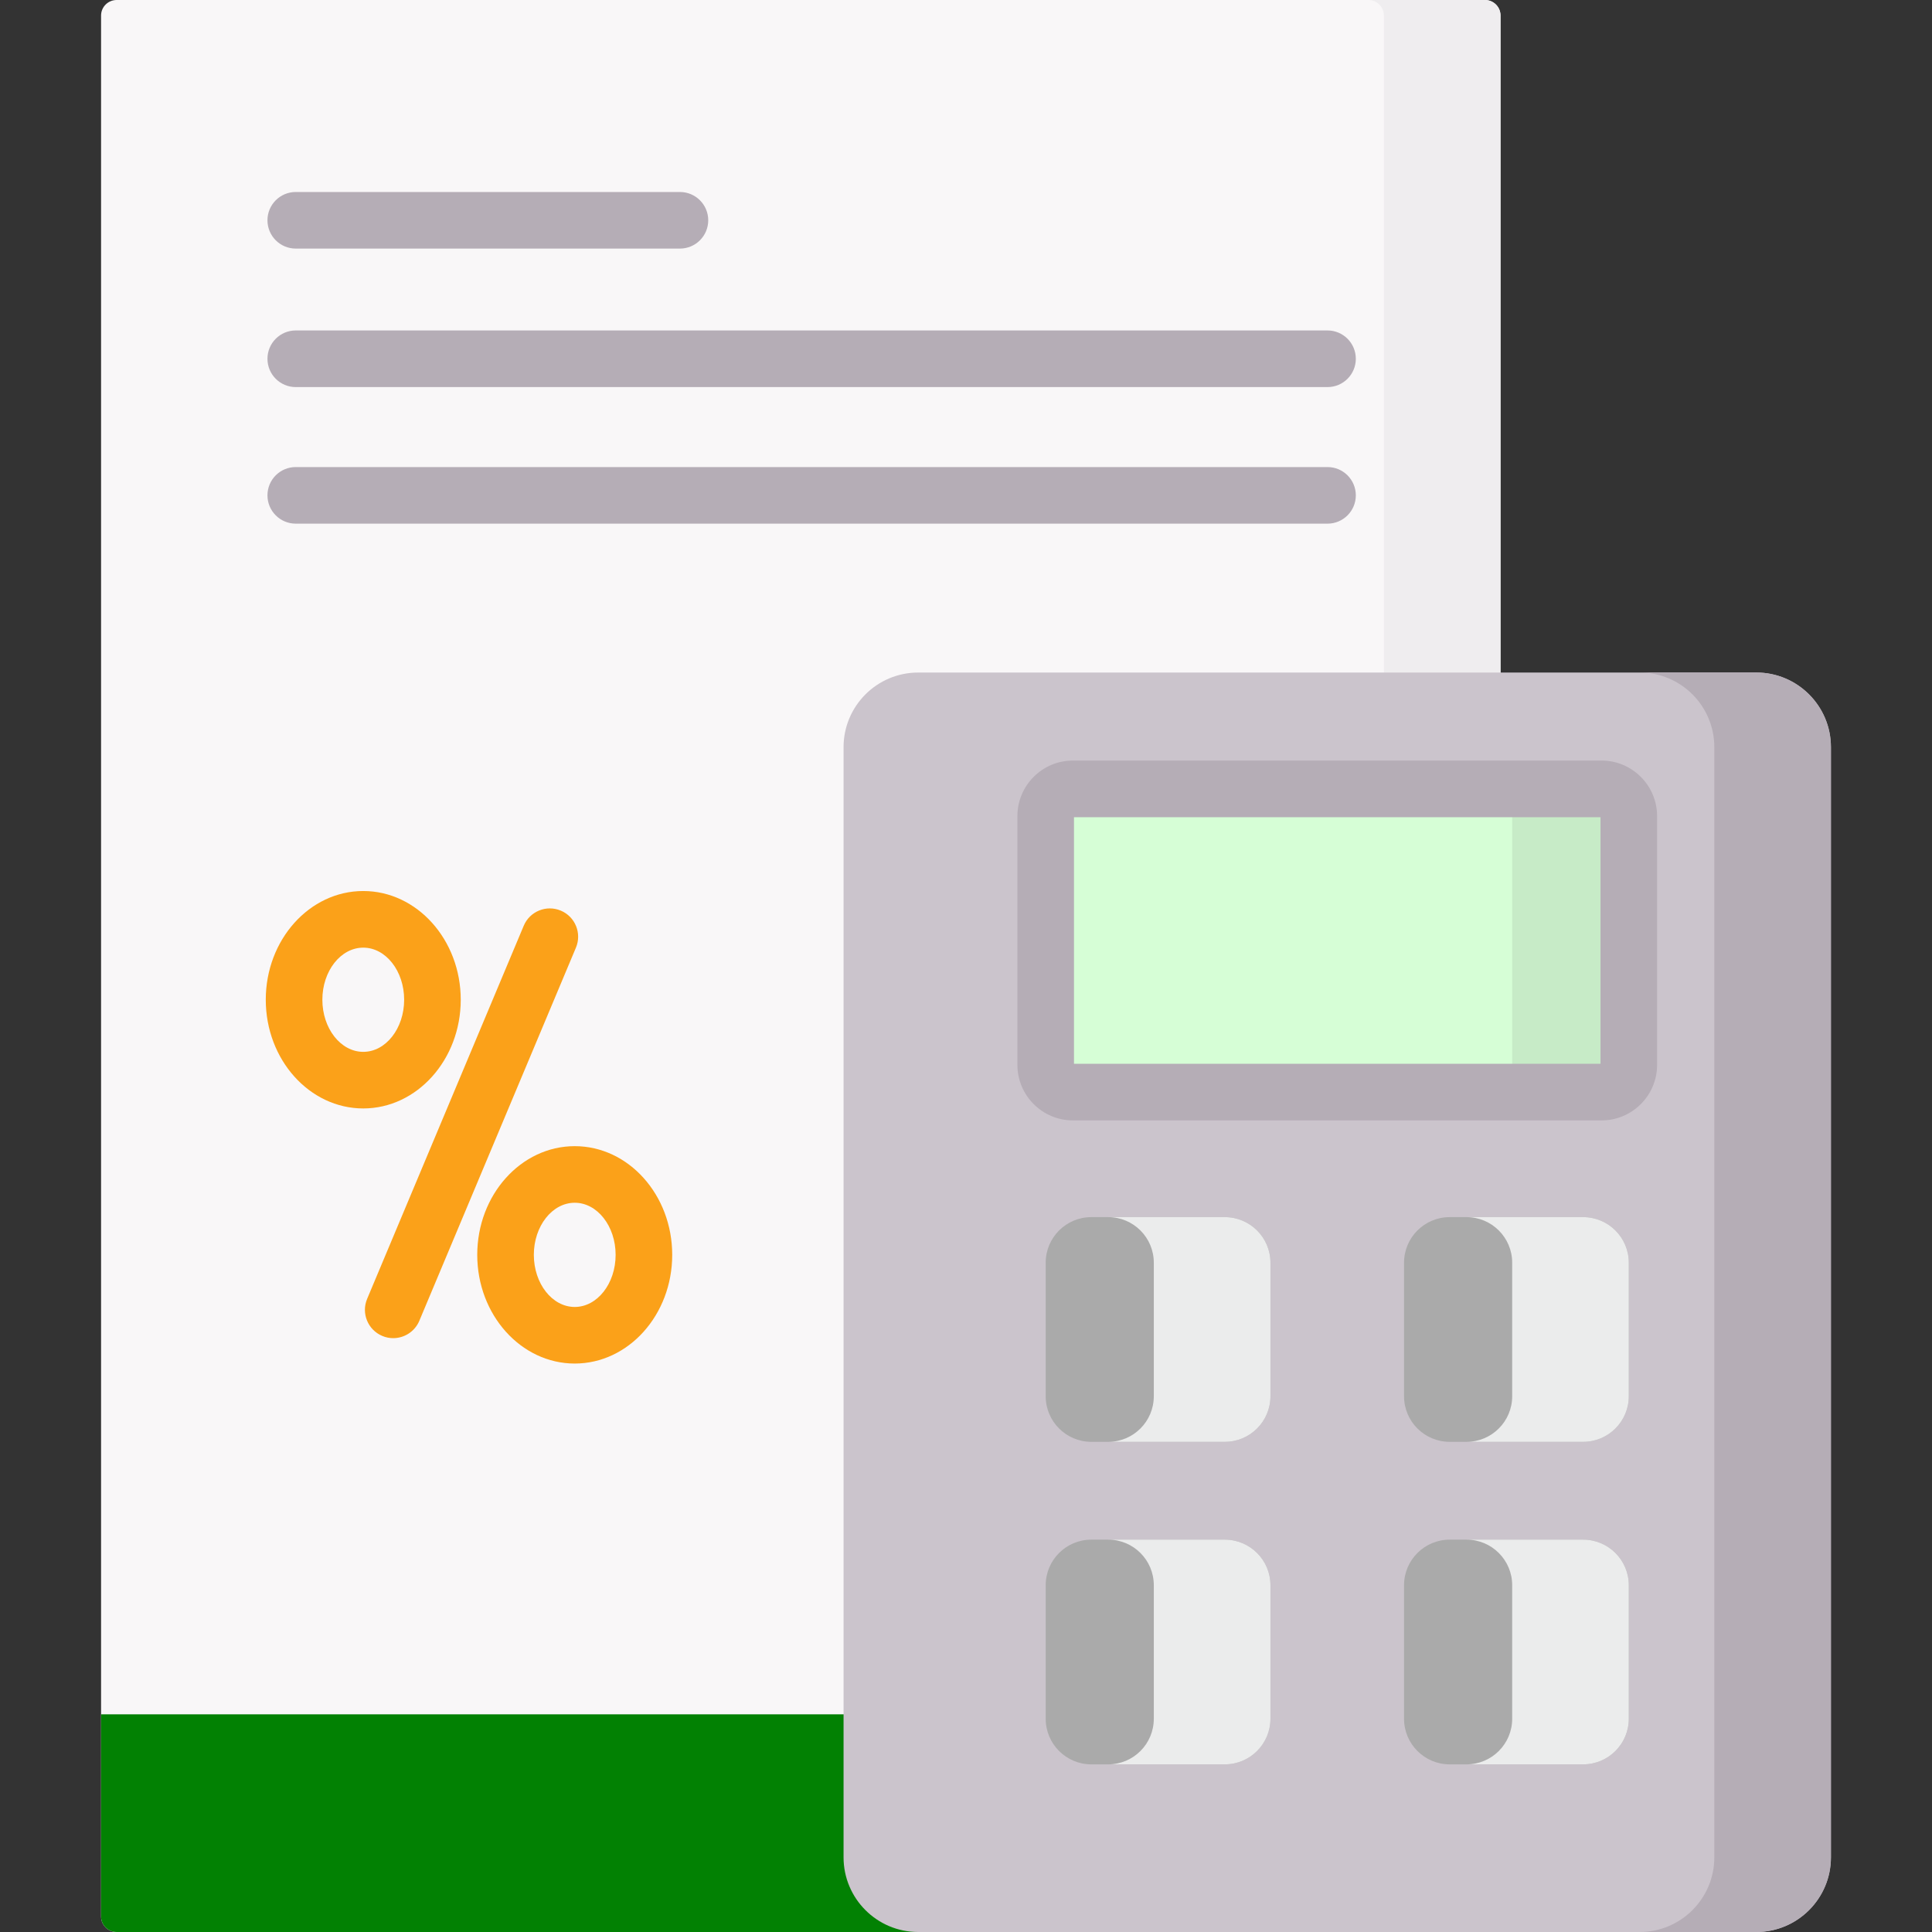 <svg width="48" height="48" viewBox="0 0 48 48" fill="none" xmlns="http://www.w3.org/2000/svg">
<rect x="0" y="0" width="48" height="48" fill="#333333" stroke="none"/>
<g clip-path="url(#clip0_122_1958)">
<path d="M36.894 48H2.898C2.684 48 2.511 47.827 2.511 47.614V0.386C2.511 0.173 2.684 0 2.898 0H36.894C37.107 0 37.28 0.173 37.28 0.386V47.614C37.28 47.827 37.107 48 36.894 48Z" fill="#F9F7F8"/>
<path d="M36.893 0H33.996C34.209 0 34.382 0.173 34.382 0.386V47.614C34.382 47.827 34.209 48 33.996 48H36.893C37.107 48 37.28 47.827 37.28 47.614V0.386C37.28 0.173 37.107 0 36.893 0Z" fill="#EFEDEF"/>
<path d="M36.894 48H2.898C2.684 48 2.511 47.827 2.511 47.614V42.592H37.28V47.614C37.28 47.827 37.107 48 36.894 48Z" fill="#028103"/>
<path d="M43.634 48H22.813C21.789 48 20.958 47.169 20.958 46.145V18.564C20.958 17.539 21.789 16.709 22.813 16.709H43.634C44.658 16.709 45.489 17.539 45.489 18.564V46.145C45.489 47.169 44.658 48 43.634 48Z" fill="#CBC4CC"/>
<path d="M43.634 16.708H40.736C41.761 16.708 42.592 17.539 42.592 18.563V46.144C42.592 47.169 41.761 48 40.736 48H43.634C44.658 48 45.489 47.169 45.489 46.144V18.564C45.489 17.539 44.658 16.708 43.634 16.708Z" fill="#B5ADB6"/>
<path d="M25.98 26.457V20.276C25.98 19.902 26.283 19.6 26.656 19.6H39.791C40.164 19.6 40.467 19.902 40.467 20.276V26.457C40.467 26.83 40.164 27.133 39.791 27.133H26.656C26.283 27.133 25.98 26.83 25.98 26.457Z" fill="#D6FED6"/>
<path d="M39.791 19.6H36.894C37.267 19.6 37.57 19.902 37.57 20.276V26.457C37.57 26.83 37.267 27.133 36.894 27.133H39.791C40.164 27.133 40.467 26.83 40.467 26.457V20.276C40.467 19.902 40.164 19.6 39.791 19.6Z" fill="#C7EBC7"/>
<path d="M39.791 18.896H26.656C25.895 18.896 25.277 19.515 25.277 20.276V26.457C25.277 27.217 25.896 27.836 26.656 27.836H39.791C40.551 27.836 41.17 27.217 41.17 26.457V20.276C41.17 19.515 40.551 18.896 39.791 18.896ZM39.764 26.43H26.683V20.303H39.764V26.43Z" fill="#B5ADB6"/>
<path d="M30.43 35.822H27.114C26.488 35.822 25.98 35.315 25.98 34.689V31.372C25.98 30.746 26.488 30.239 27.114 30.239H30.43C31.056 30.239 31.564 30.746 31.564 31.372V34.689C31.564 35.315 31.056 35.822 30.43 35.822Z" fill="#AAAAAA"/>
<path d="M30.43 30.239H27.533C28.159 30.239 28.666 30.746 28.666 31.372V34.689C28.666 35.315 28.159 35.822 27.533 35.822H30.43C31.056 35.822 31.564 35.315 31.564 34.689V31.372C31.564 30.746 31.056 30.239 30.43 30.239Z" fill="#EBECEC"/>
<path d="M39.333 35.822H36.017C35.391 35.822 34.883 35.315 34.883 34.689V31.372C34.883 30.746 35.391 30.239 36.017 30.239H39.333C39.959 30.239 40.467 30.746 40.467 31.372V34.689C40.467 35.315 39.959 35.822 39.333 35.822Z" fill="#AAAAAA"/>
<path d="M39.333 30.239H36.436C37.062 30.239 37.57 30.746 37.57 31.372V34.689C37.57 35.315 37.062 35.822 36.436 35.822H39.333C39.959 35.822 40.467 35.315 40.467 34.689V31.372C40.467 30.746 39.959 30.239 39.333 30.239Z" fill="#EBECEC"/>
<path d="M30.43 43.835H27.114C26.488 43.835 25.98 43.328 25.98 42.701V39.385C25.98 38.759 26.488 38.252 27.114 38.252H30.43C31.056 38.252 31.564 38.759 31.564 39.385V42.701C31.564 43.328 31.056 43.835 30.43 43.835Z" fill="#AAAAAA"/>
<path d="M30.43 38.252H27.533C28.159 38.252 28.666 38.759 28.666 39.385V42.701C28.666 43.328 28.159 43.835 27.533 43.835H30.43C31.056 43.835 31.564 43.328 31.564 42.701V39.385C31.564 38.759 31.056 38.252 30.43 38.252Z" fill="#EBECEC"/>
<path d="M39.333 43.835H36.017C35.391 43.835 34.883 43.328 34.883 42.701V39.385C34.883 38.759 35.391 38.252 36.017 38.252H39.333C39.959 38.252 40.467 38.759 40.467 39.385V42.701C40.467 43.328 39.959 43.835 39.333 43.835Z" fill="#AAAAAA"/>
<path d="M39.333 38.252H36.436C37.062 38.252 37.57 38.759 37.57 39.385V42.701C37.57 43.328 37.062 43.835 36.436 43.835H39.333C39.959 43.835 40.467 43.328 40.467 42.701V39.385C40.467 38.759 39.959 38.252 39.333 38.252Z" fill="#EBECEC"/>
<path d="M7.348 6.176H16.893C17.281 6.176 17.596 5.861 17.596 5.473C17.596 5.085 17.281 4.77 16.893 4.77H7.348C6.959 4.77 6.645 5.085 6.645 5.473C6.645 5.861 6.959 6.176 7.348 6.176Z" fill="#B5ADB6"/>
<path d="M7.348 9.617H32.982C33.37 9.617 33.685 9.302 33.685 8.914C33.685 8.525 33.37 8.21 32.982 8.21H7.348C6.959 8.21 6.645 8.525 6.645 8.914C6.645 9.302 6.959 9.617 7.348 9.617Z" fill="#B5ADB6"/>
<path d="M32.982 11.604H7.348C6.959 11.604 6.645 11.918 6.645 12.307C6.645 12.695 6.959 13.01 7.348 13.01H32.982C33.37 13.01 33.685 12.695 33.685 12.307C33.685 11.918 33.37 11.604 32.982 11.604Z" fill="#B5ADB6"/>
<path d="M13.932 22.624C13.575 22.474 13.162 22.642 13.012 23L9.121 32.271C8.971 32.629 9.14 33.041 9.498 33.191C9.586 33.229 9.679 33.246 9.769 33.246C10.044 33.246 10.305 33.084 10.418 32.815L14.309 23.544C14.459 23.186 14.291 22.774 13.932 22.624Z" fill="#FBA119"/>
<path d="M11.447 24.838C11.447 23.349 10.36 22.137 9.025 22.137C7.689 22.137 6.603 23.349 6.603 24.838C6.603 26.327 7.689 27.539 9.025 27.539C10.36 27.539 11.447 26.327 11.447 24.838ZM9.025 26.133C8.465 26.133 8.009 25.552 8.009 24.838C8.009 24.124 8.465 23.544 9.025 23.544C9.585 23.544 10.041 24.124 10.041 24.838C10.041 25.552 9.585 26.133 9.025 26.133Z" fill="#FBA119"/>
<path d="M14.279 28.476C12.944 28.476 11.857 29.687 11.857 31.176C11.857 32.666 12.944 33.877 14.279 33.877C15.615 33.877 16.701 32.666 16.701 31.176C16.701 29.687 15.615 28.476 14.279 28.476ZM14.279 32.471C13.719 32.471 13.263 31.89 13.263 31.176C13.263 30.463 13.719 29.882 14.279 29.882C14.839 29.882 15.295 30.463 15.295 31.176C15.295 31.89 14.839 32.471 14.279 32.471Z" fill="#FBA119"/>
</g>
<defs>
<clipPath id="clip0_122_1958">
<rect width="48" height="48" fill="white"/>
</clipPath>
</defs>
</svg>
